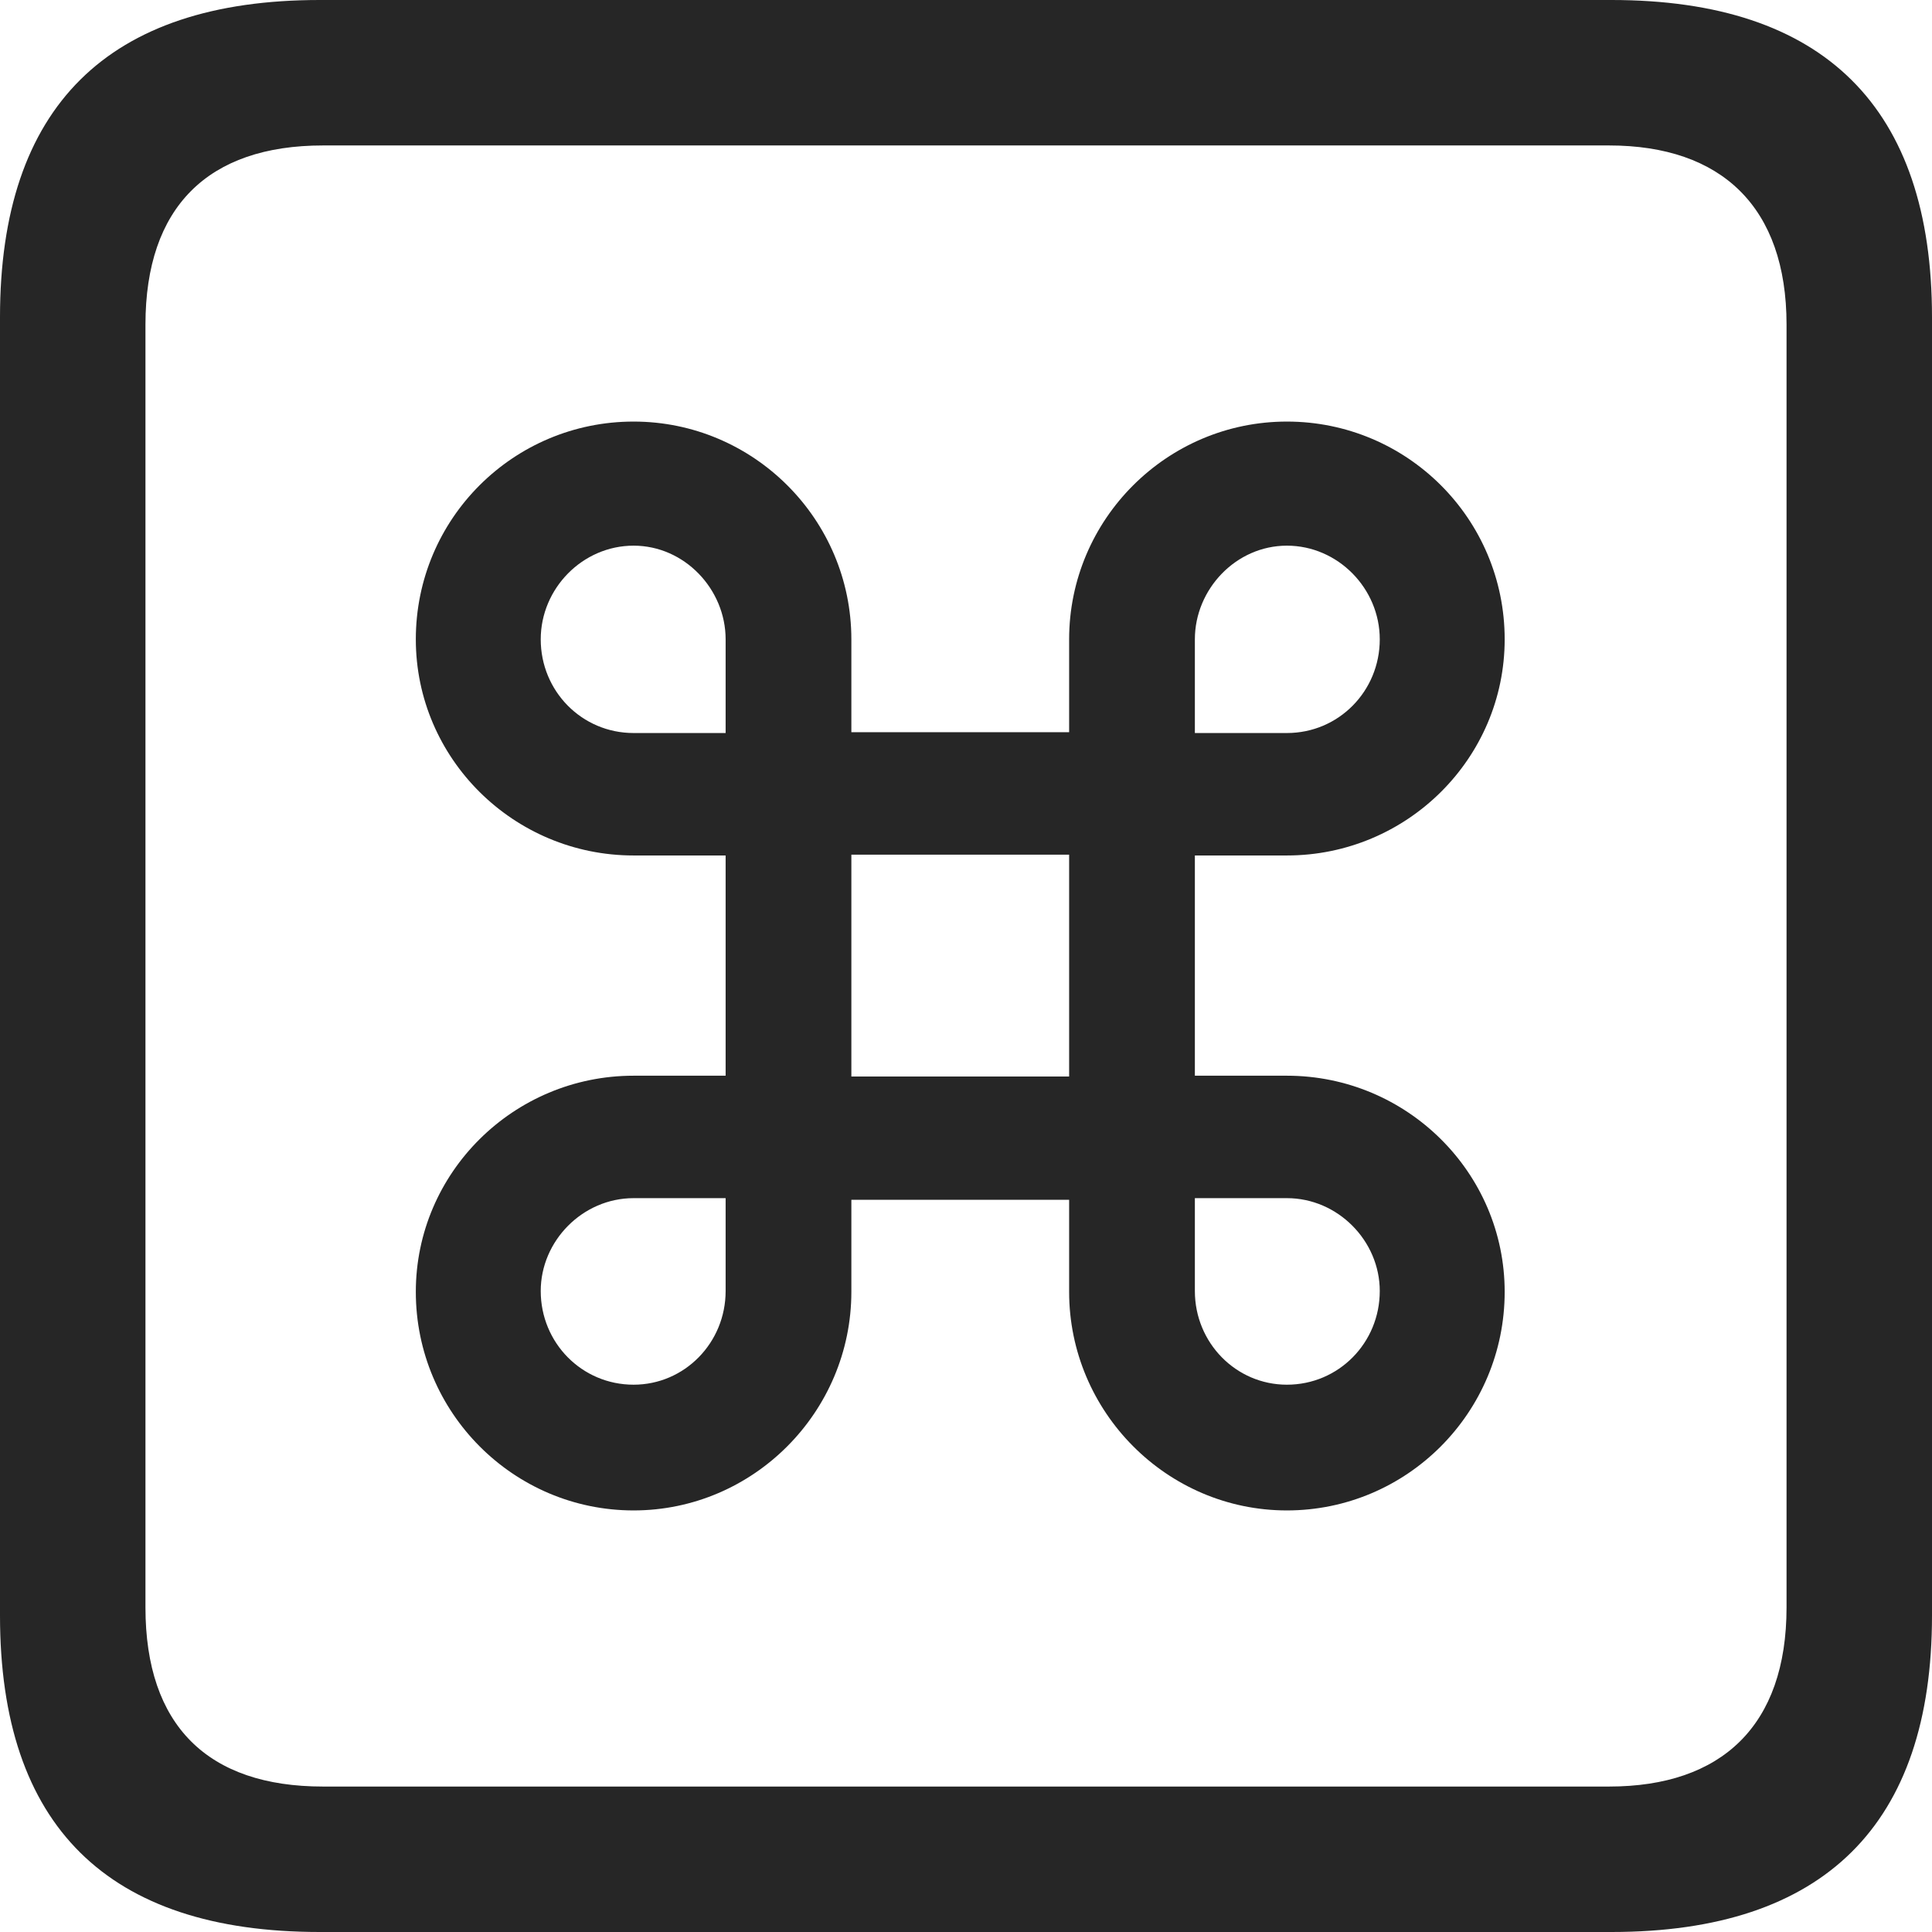 <?xml version="1.0" encoding="UTF-8"?>
<!--Generator: Apple Native CoreSVG 326-->
<!DOCTYPE svg
PUBLIC "-//W3C//DTD SVG 1.1//EN"
       "http://www.w3.org/Graphics/SVG/1.1/DTD/svg11.dtd">
<svg version="1.1" xmlns="http://www.w3.org/2000/svg" xmlns:xlink="http://www.w3.org/1999/xlink" viewBox="0 0 587.75 587.75">
 <g>
  <rect height="587.75" opacity="0" width="587.75" x="0" y="0"/>
  <path d="M97.25 587.75L490.25 587.75C555 587.75 587.75 555 587.75 491.5L587.75 96.5C587.75 32.75 555 0 490.25 0L97.25 0C32.75 0 0 32.5 0 96.5L0 491.5C0 555.5 32.75 587.75 97.25 587.75ZM98.25 543.5C63.25 543.5 44.25 525 44.25 489L44.25 98.75C44.25 63 63.25 44.25 98.25 44.25L489.5 44.25C523.75 44.25 543.5 63 543.5 98.75L543.5 489C543.5 525 523.75 543.5 489.5 543.5Z" fill="black" fill-opacity="0.85"/>
  <path d="M220.75 260.25L220.75 327.25L192.75 327.25C156.25 327.25 126.5 356.75 126.5 393C126.5 429.75 156.25 459.5 192.75 459.5C229.25 459.5 259 429.5 259 393L259 365L325.25 365L325.25 393C325.25 429.5 355 459.5 391.5 459.5C428 459.5 457.75 429.75 457.75 393C457.75 356.75 428 327.25 391.5 327.25L363.5 327.25L363.5 260.25L391.5 260.25C428 260.25 457.75 230.75 457.75 194.5C457.75 157.75 428 128.25 391.5 128.25C355 128.25 325.25 158 325.25 194.5L325.25 222.75L259 222.75L259 194.5C259 158 229.25 128.25 192.75 128.25C156.25 128.25 126.5 157.75 126.5 194.5C126.5 230.75 156.25 260.25 192.75 260.25ZM259 327.5L259 260L325.25 260L325.25 327.5ZM192.75 223C177 223 164.5 210.25 164.5 194.5C164.5 179 177.25 166 192.75 166C208.25 166 220.75 179.25 220.75 194.5L220.75 223ZM391.5 223L363.5 223L363.5 194.5C363.5 179.25 376 166 391.5 166C407 166 419.75 179 419.75 194.5C419.75 210.25 407.25 223 391.5 223ZM192.75 364.5L220.75 364.5L220.75 392.75C220.75 408.5 208.25 421.25 192.75 421.25C177 421.25 164.5 408.5 164.5 392.75C164.5 377.5 177.25 364.5 192.75 364.5ZM391.5 364.5C407 364.5 419.75 377.5 419.75 392.75C419.75 408.5 407.25 421.25 391.5 421.25C376 421.25 363.5 408.5 363.5 392.75L363.5 364.5Z" fill="black" fill-opacity="0.85"/>
 </g>
</svg>
